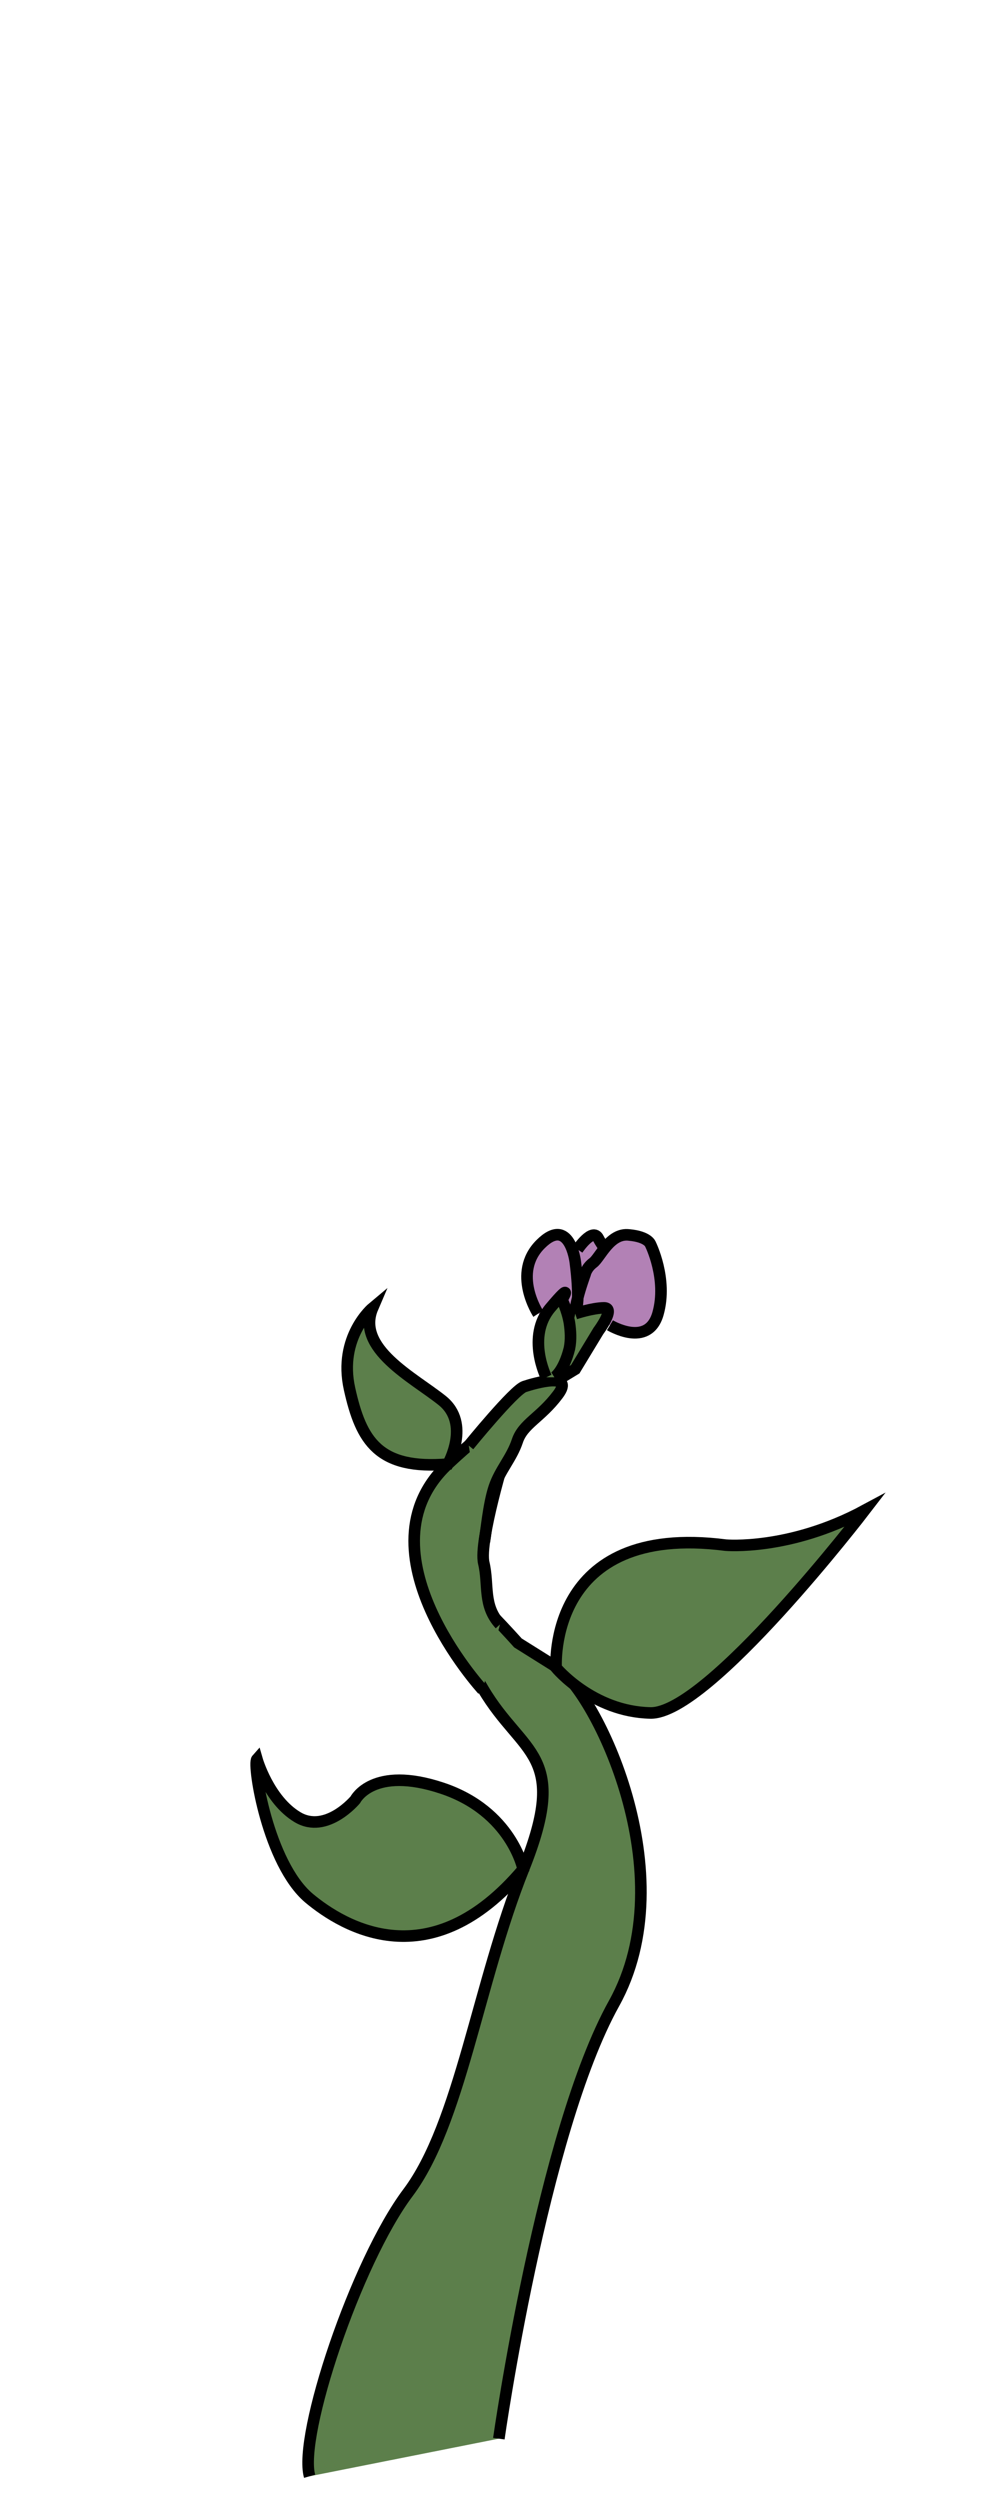 <?xml version="1.0" encoding="utf-8"?>
<!-- Generator: Adobe Illustrator 26.0.1, SVG Export Plug-In . SVG Version: 6.00 Build 0)  -->
<svg version="1.1" id="Layer_1" xmlns="http://www.w3.org/2000/svg" xmlns:xlink="http://www.w3.org/1999/xlink" x="0px" y="0px"
	 viewBox="0 0 172.8 432" style="enable-background:new 0 0 172.8 432;" xml:space="preserve">
<style type="text/css">
	.st0{fill:#B281B5;stroke:#000000;stroke-width:2;stroke-miterlimit:10;}
	.st1{fill:#5C7F4B;stroke:#000000;stroke-width:2;stroke-miterlimit:10;}
</style>
<path class="st0" d="M99.8,215.9c0,0,2.6-3.9,3.6-1.9s4,5,3,5s-4,3-4,3l-1.3,0.9"/>
<path class="st0" d="M105.4,229c0,0,6.6,4,8.3-2s-1.3-12-1.3-12s-0.4-1.3-3.7-1.6c-3.3-0.4-5,3.9-6.2,4.8s-1.4,2-1.4,2
	s-0.9,2.5-1.3,4.2c-0.4,1.6-0.4,2.2-0.4,2.2c1-1.4,0-8.6,0-8.6s-1-8-6-3S93,227,93,227"/>
<path class="st1" d="M86.2,421.4c0,0,7.5-52.9,19.9-75.2s-3.2-53.9-9.9-58.1s-6.7-4.2-6.7-4.2s-32-36-6,8c6.8,11.5,15,11,7,31
	s-11,44-20,56s-19,42-17,49"/>
<path class="st1" d="M96.1,288.2c0,0-1.7-25.2,29.3-21.2c0,0,11,1,24-6c0,0-27,35.2-37,35S96.1,288.2,96.1,288.2z"/>
<path class="st1" d="M99.4,227c0,0,3-1,5-1s-1,4-1,4l-4,6.6l-2.3,1.4"/>
<path class="st1" d="M90.4,323c0,0-2-10-14-14s-15,2-15,2s-5,6-10,3s-7-10-7-10c-0.8,0.9,1.9,18,9,24C59.4,333,74.4,342,90.4,323z"
	/>
<path class="st1" d="M83.4,292c0,0-22-24-6-39s10-2,10-2s-4.7,15.3-3.8,19.1s-0.2,7.3,2.8,10.6"/>
<path class="st1" d="M77.4,253c0,0,4-7-1-11s-15-9-12-16c0,0-6,5-4,14S65.4,254,77.4,253z"/>
<path class="st1" d="M81,249.8c0,0,7.8-9.6,9.6-10.2c1.8-0.6,8.8-2.6,5.8,1.4s-6,5-7,8s-3,5-4,8s-1.4,7.8-1.7,9.4"/>
<path class="st1" d="M94.4,238c0,0-3.5-7,0.7-12s2-1.4,2-1.4s0.9,1.7,1.3,4c0.2,1.4,0.3,2.9,0,4.4c-1,4-2.6,5-2.6,5"/>
</svg>
